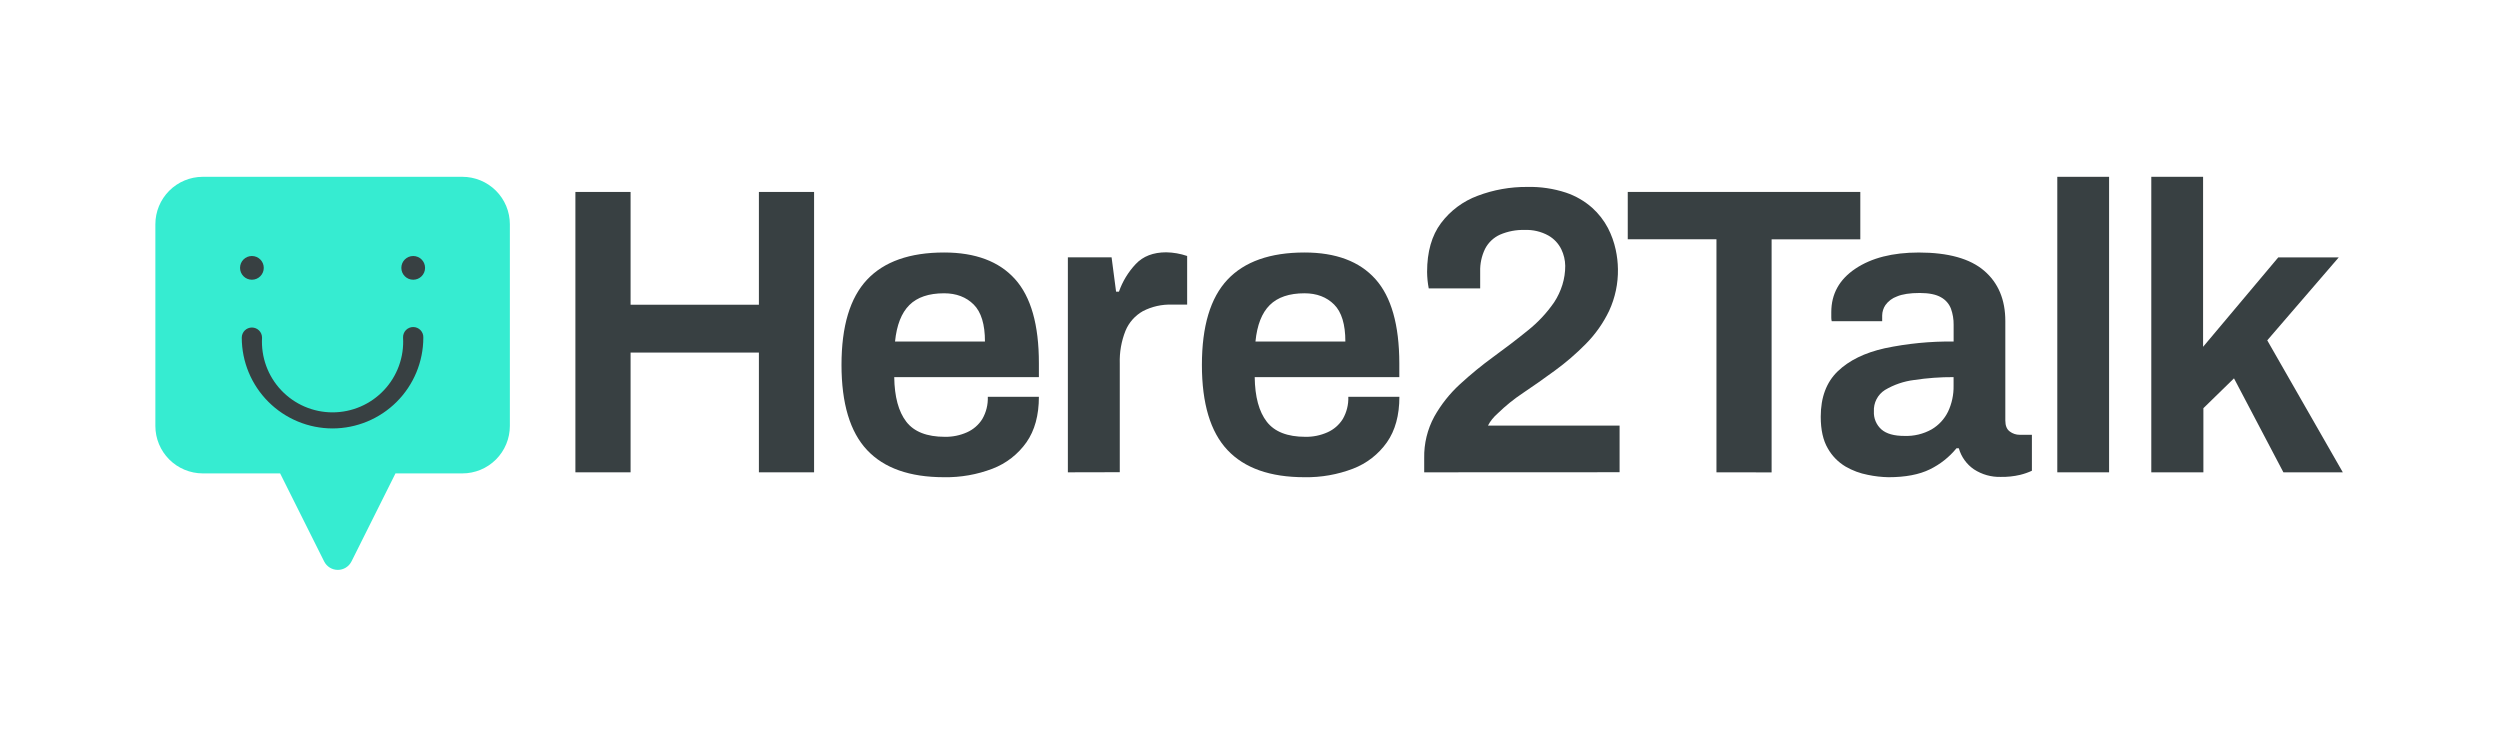 <svg width="1062" height="318" viewBox="0 0 1062 318" fill="none" xmlns="http://www.w3.org/2000/svg">
<path d="M196.42 75.11H86.11C80.77 75.124 75.654 77.255 71.883 81.036C68.113 84.818 65.997 89.941 66 95.28V180.94C66 186.278 68.117 191.399 71.887 195.178C75.657 198.957 80.772 201.087 86.11 201.1H119L137.7 238.5C138.239 239.578 139.068 240.485 140.093 241.119C141.118 241.753 142.3 242.088 143.505 242.088C144.71 242.088 145.892 241.753 146.917 241.119C147.942 240.485 148.771 239.578 149.31 238.5L168 201.1H196.42C201.768 201.1 206.896 198.977 210.679 195.196C214.461 191.416 216.587 186.288 216.59 180.94V95.28C216.59 92.632 216.068 90.009 215.055 87.562C214.041 85.115 212.555 82.891 210.682 81.018C208.809 79.145 206.586 77.659 204.139 76.646C201.692 75.632 199.069 75.11 196.42 75.11Z" fill="#36ECD1"/>
<path d="M141.27 182C131.046 181.99 121.243 177.924 114.012 170.695C106.781 163.467 102.713 153.665 102.7 143.44C102.7 142.297 103.154 141.201 103.962 140.393C104.771 139.584 105.867 139.13 107.01 139.13C108.153 139.13 109.249 139.584 110.058 140.393C110.866 141.201 111.32 142.297 111.32 143.44C111.084 147.519 111.684 151.603 113.083 155.442C114.481 159.28 116.649 162.793 119.453 165.764C122.257 168.735 125.639 171.102 129.391 172.719C133.142 174.337 137.184 175.172 141.27 175.172C145.355 175.172 149.398 174.337 153.149 172.719C156.901 171.102 160.282 168.735 163.087 165.764C165.891 162.793 168.059 159.28 169.457 155.442C170.856 151.603 171.456 147.519 171.22 143.44C171.192 142.858 171.282 142.275 171.486 141.728C171.69 141.182 172.002 140.682 172.405 140.26C172.807 139.837 173.291 139.501 173.828 139.271C174.364 139.041 174.941 138.923 175.525 138.923C176.108 138.923 176.686 139.041 177.222 139.271C177.758 139.501 178.243 139.837 178.645 140.26C179.048 140.682 179.36 141.182 179.564 141.728C179.768 142.275 179.858 142.858 179.83 143.44C179.817 153.663 175.75 163.463 168.521 170.692C161.293 177.92 151.493 181.987 141.27 182Z" fill="#384042"/>
<path d="M107.01 118.83C109.793 118.83 112.05 116.574 112.05 113.79C112.05 111.006 109.793 108.75 107.01 108.75C104.226 108.75 101.97 111.006 101.97 113.79C101.97 116.574 104.226 118.83 107.01 118.83Z" fill="#384042"/>
<path d="M175.53 118.83C178.313 118.83 180.57 116.574 180.57 113.79C180.57 111.006 178.313 108.75 175.53 108.75C172.746 108.75 170.49 111.006 170.49 113.79C170.49 116.574 172.746 118.83 175.53 118.83Z" fill="#384042"/>
<path d="M244.43 200.64V81.54H267.87V129.45H322.38V81.54H345.82V200.64H322.38V149.77H267.87V200.64H244.43Z" fill="#384042"/>
<path d="M401.05 202.72C386.457 202.72 375.547 198.87 368.32 191.17C361.093 183.47 357.477 171.413 357.47 155C357.47 138.566 361.087 126.503 368.32 118.81C375.553 111.116 386.463 107.266 401.05 107.26C414.35 107.26 424.39 111.023 431.17 118.55C437.95 126.076 441.333 137.996 441.32 154.31V160.21H379.87C379.983 168.55 381.69 174.86 384.99 179.14C388.28 183.42 393.76 185.56 401.39 185.56C404.618 185.614 407.82 184.963 410.77 183.65C413.453 182.46 415.72 180.496 417.28 178.01C418.939 175.141 419.75 171.861 419.62 168.55H441.32C441.32 176.416 439.557 182.866 436.03 187.9C432.444 192.98 427.428 196.878 421.62 199.1C415.057 201.609 408.075 202.838 401.05 202.72ZM380.21 145.08H418.41C418.41 137.786 416.817 132.55 413.63 129.37C410.443 126.19 406.25 124.596 401.05 124.59C394.557 124.59 389.637 126.256 386.29 129.59C382.943 132.923 380.917 138.086 380.21 145.08Z" fill="#384042"/>
<path d="M453.63 200.64V109.31H472.2L474.11 123.9H475.33C476.855 119.537 479.281 115.544 482.45 112.18C485.57 108.846 489.903 107.18 495.45 107.18C498.463 107.24 501.448 107.766 504.3 108.74V129.4H497.9C493.593 129.244 489.319 130.202 485.49 132.18C482.169 134.054 479.57 136.987 478.11 140.51C476.355 144.924 475.528 149.652 475.68 154.4V200.59L453.63 200.64Z" fill="#384042"/>
<path d="M554.15 202.72C539.57 202.72 528.66 198.87 521.42 191.17C514.18 183.47 510.563 171.413 510.57 155C510.57 138.566 514.187 126.503 521.42 118.81C528.653 111.116 539.563 107.266 554.15 107.26C567.483 107.26 577.523 111.023 584.27 118.55C591.017 126.076 594.403 137.996 594.43 154.31V160.21H533C533.107 168.55 534.813 174.86 538.12 179.14C541.427 183.42 546.897 185.56 554.53 185.56C557.755 185.615 560.954 184.963 563.9 183.65C566.585 182.462 568.852 180.498 570.41 178.01C572.072 175.142 572.887 171.862 572.76 168.55H594.46C594.46 176.416 592.693 182.866 589.16 187.9C585.576 192.982 580.56 196.881 574.75 199.1C568.178 201.613 561.185 202.842 554.15 202.72ZM533.32 145.08H571.51C571.51 137.786 569.92 132.55 566.74 129.37C563.56 126.19 559.363 124.596 554.15 124.59C547.67 124.59 542.75 126.256 539.39 129.59C536.03 132.923 534.007 138.086 533.32 145.08Z" fill="#384042"/>
<path d="M605 200.64V194.56C604.886 188.437 606.357 182.388 609.27 177C612.157 171.846 615.851 167.187 620.21 163.2C624.753 159.02 629.534 155.107 634.53 151.48C639.63 147.78 644.463 144.077 649.03 140.37C653.338 136.947 657.112 132.903 660.23 128.37C661.721 126.085 662.888 123.605 663.7 121C664.51 118.387 664.918 115.666 664.91 112.93C664.878 110.504 664.314 108.115 663.26 105.93C662.054 103.444 660.118 101.385 657.71 100.03C654.652 98.353 651.195 97.541 647.71 97.68C644.103 97.571 640.515 98.253 637.2 99.68C634.476 100.912 632.246 103.026 630.87 105.68C629.397 108.703 628.68 112.039 628.78 115.4V122.52H606.93C606.483 120.213 606.249 117.87 606.23 115.52C606.23 106.96 608.2 100.047 612.14 94.78C616.117 89.479 621.541 85.44 627.76 83.15C634.469 80.617 641.589 79.349 648.76 79.41C654.355 79.274 659.932 80.096 665.25 81.84C669.345 83.221 673.123 85.407 676.36 88.27C679.081 90.715 681.346 93.623 683.05 96.86C684.551 99.768 685.661 102.861 686.35 106.06C686.942 108.771 687.26 111.535 687.3 114.31C687.402 120.419 686.127 126.472 683.57 132.02C681.077 137.226 677.731 141.978 673.67 146.08C669.59 150.223 665.179 154.025 660.48 157.45C655.813 160.87 651.327 164.023 647.02 166.91C643.169 169.459 639.566 172.365 636.26 175.59C635.377 176.356 634.564 177.2 633.83 178.11C633.156 178.942 632.572 179.844 632.09 180.8H688V200.6L605 200.64Z" fill="#384042"/>
<path d="M729.15 200.64V101.64H691.47V81.54H790.26V101.67H752.58V200.67L729.15 200.64Z" fill="#384042"/>
<path d="M802.24 202.72C799.292 202.664 796.355 202.329 793.47 201.72C790.137 201.089 786.935 199.899 784 198.2C780.853 196.328 778.251 193.667 776.45 190.48C774.45 187.073 773.45 182.586 773.45 177.02C773.45 168.806 775.85 162.383 780.65 157.75C785.45 153.116 792.117 149.846 800.65 147.94C810.266 145.919 820.075 144.96 829.9 145.08V138C829.938 135.664 829.555 133.34 828.77 131.14C827.977 129.065 826.47 127.342 824.52 126.28C822.44 125.073 819.44 124.466 815.52 124.46C811.36 124.46 808.11 124.95 805.8 125.94C803.849 126.634 802.155 127.903 800.94 129.58C800.055 130.889 799.572 132.429 799.55 134.01V136.44H778.11C777.981 135.899 777.92 135.345 777.93 134.79V132.62C777.93 124.866 781.347 118.703 788.18 114.13C795.013 109.556 803.983 107.27 815.09 107.27C827.59 107.27 836.847 109.846 842.86 115C848.873 120.153 851.873 127.3 851.86 136.44V178.63C851.86 180.83 852.49 182.39 853.77 183.31C854.971 184.215 856.436 184.703 857.94 184.7H863.15V199.98C861.543 200.719 859.869 201.302 858.15 201.72C855.477 202.348 852.736 202.64 849.99 202.59C845.93 202.716 841.93 201.592 838.53 199.37C835.408 197.234 833.136 194.07 832.11 190.43H831.11C828.037 194.191 824.185 197.241 819.82 199.37C815.273 201.603 809.413 202.72 802.24 202.72ZM809 185.18C813.028 185.331 817.02 184.373 820.54 182.41C823.568 180.635 826.003 178.005 827.54 174.85C829.155 171.411 829.956 167.647 829.88 163.85V160.2C824.273 160.171 818.673 160.579 813.13 161.42C808.744 161.962 804.518 163.409 800.72 165.67C799.199 166.636 797.963 167.991 797.138 169.594C796.314 171.196 795.932 172.99 796.03 174.79C795.958 176.222 796.209 177.653 796.765 178.975C797.321 180.297 798.167 181.478 799.24 182.43C801.353 184.27 804.607 185.186 809 185.18Z" fill="#384042"/>
<path d="M873.94 200.64V75.11H895.94V200.64H873.94Z" fill="#384042"/>
<path d="M913.87 200.64V75.11H935.87V147.33L967.81 109.33H993.51L963.13 144.58L995.24 200.66H970L949 160.72L936 173.4V200.66L913.87 200.64Z" fill="#384042"/>
</svg>
